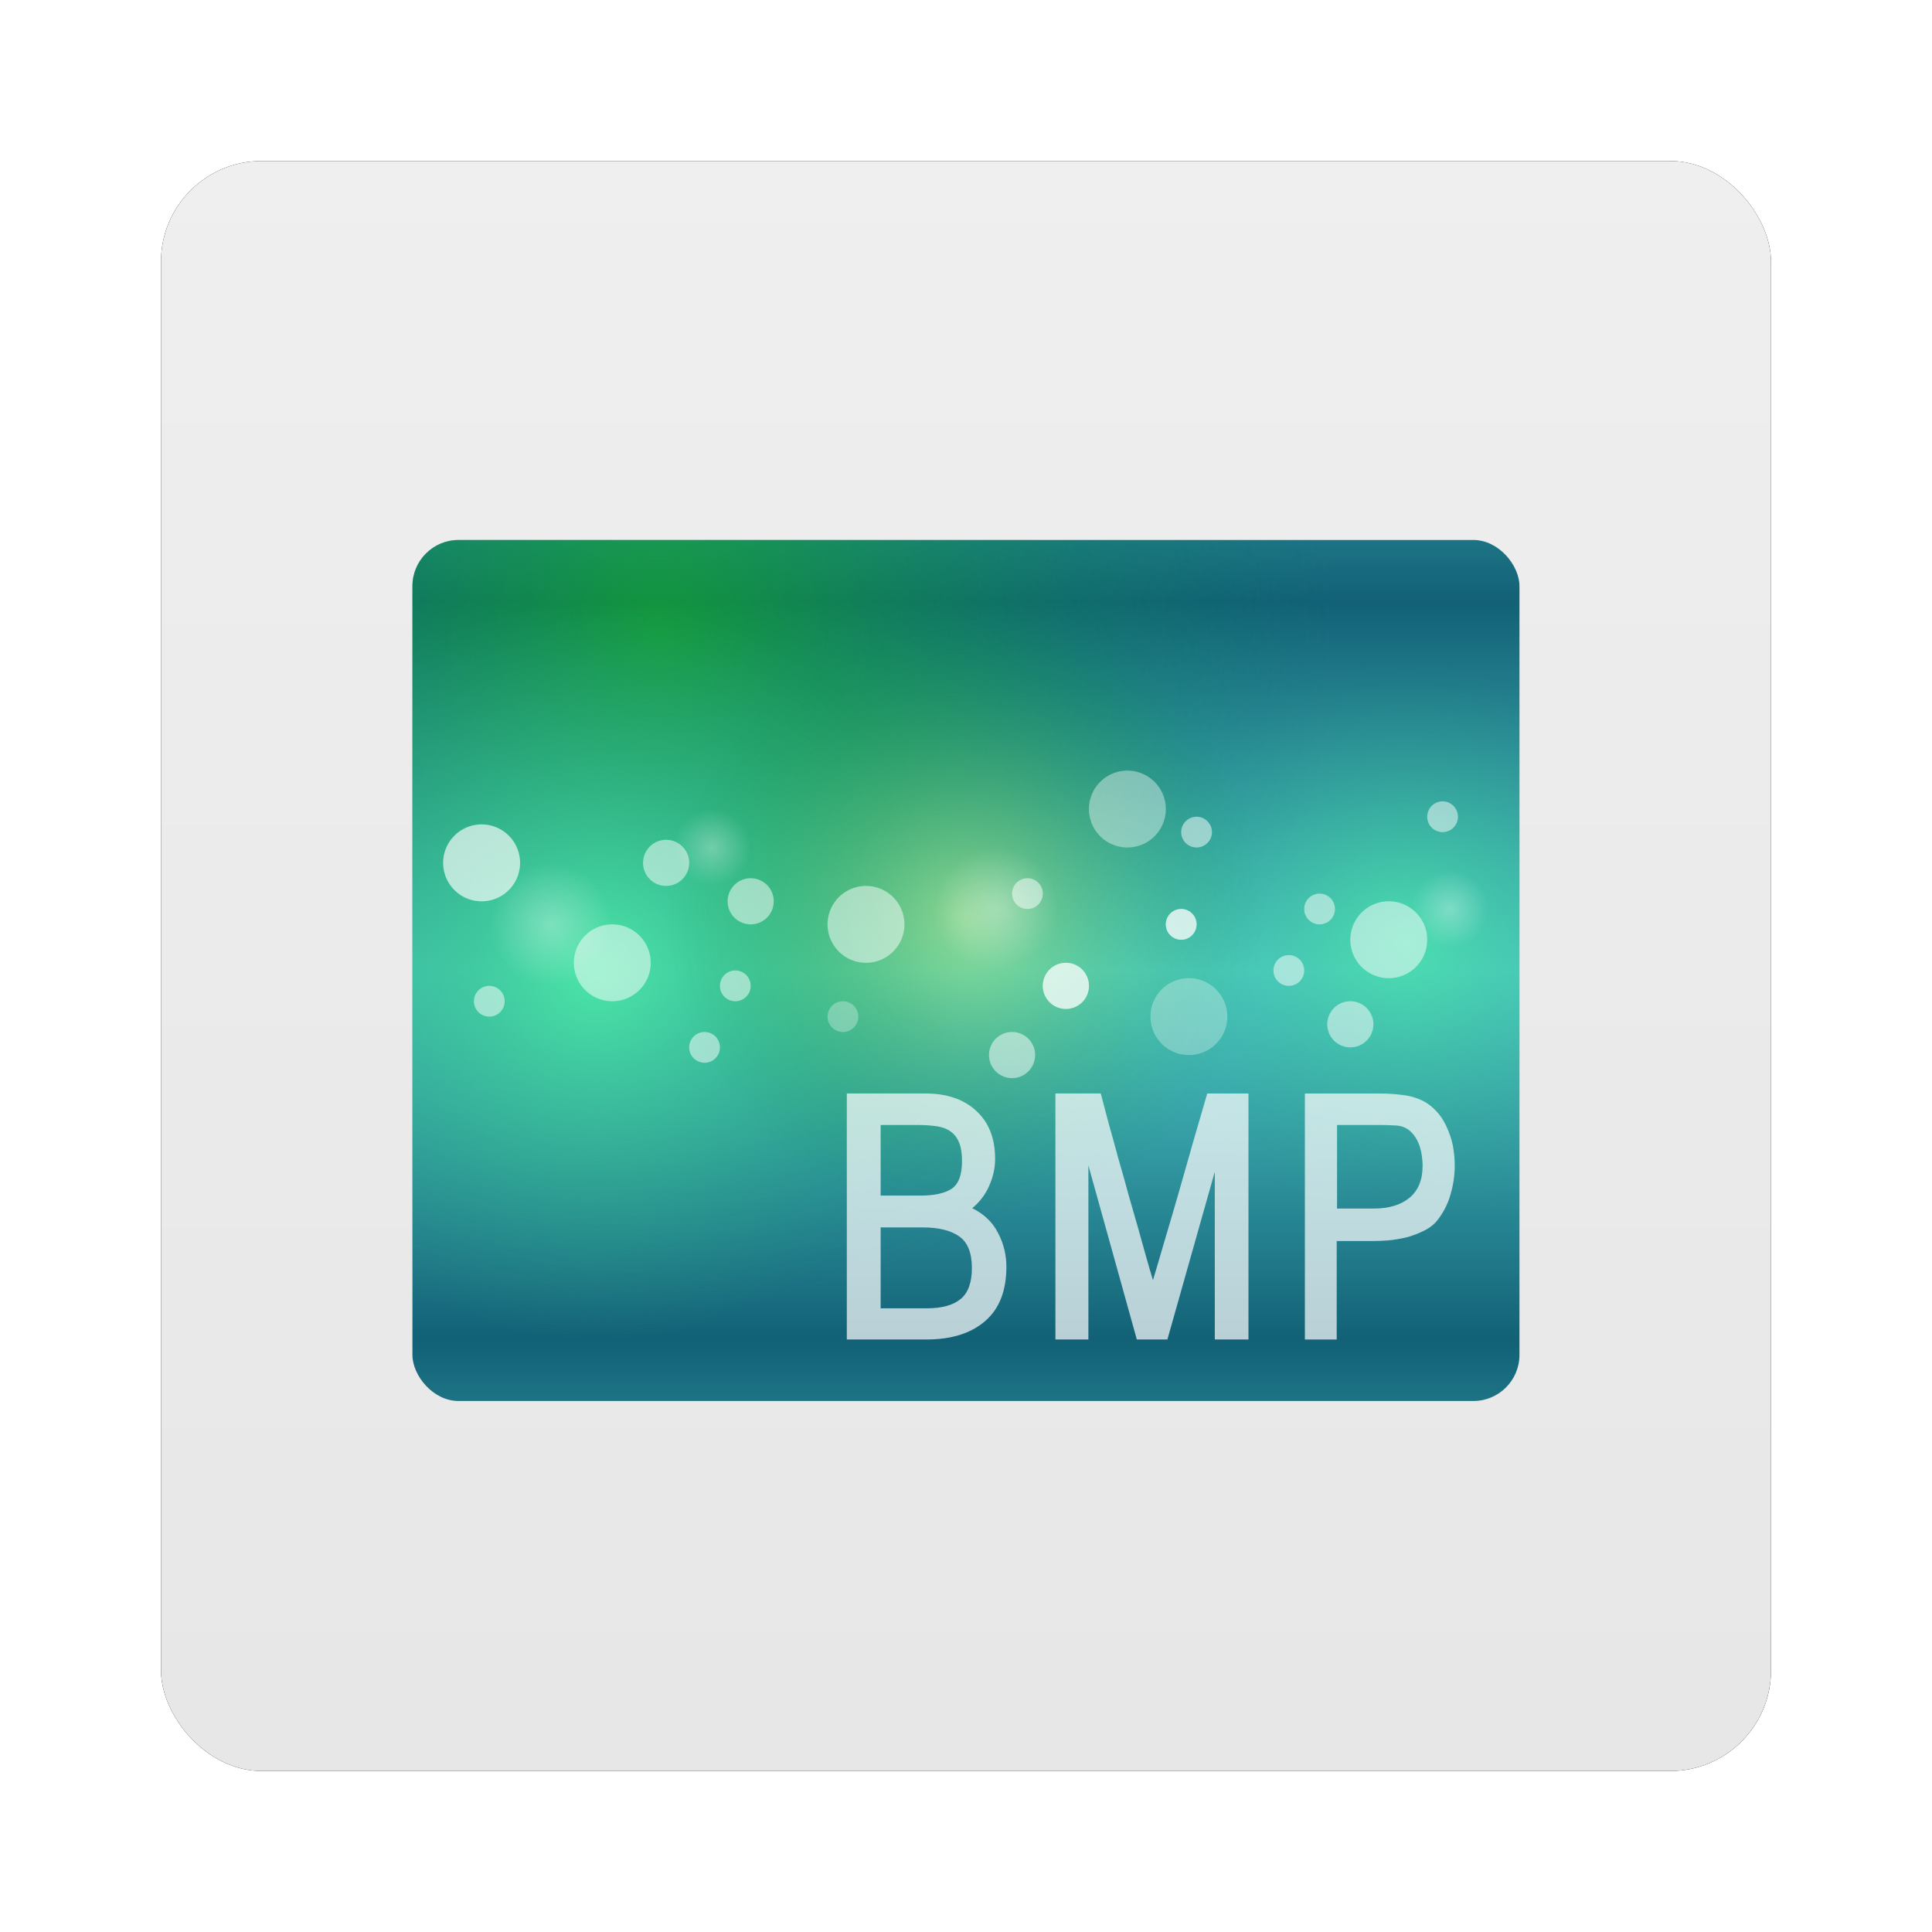 <?xml version="1.0" encoding="UTF-8" standalone="no"?>
<!-- Created with Inkscape (http://www.inkscape.org/) -->
<svg id="svg6307" xmlns:rdf="http://www.w3.org/1999/02/22-rdf-syntax-ns#" xmlns="http://www.w3.org/2000/svg" height="96" width="96" version="1.1" xmlns:cc="http://creativecommons.org/ns#" xmlns:xlink="http://www.w3.org/1999/xlink" xmlns:dc="http://purl.org/dc/elements/1.1/">
 <defs id="defs6309">
  <filter id="filter6279-2" color-interpolation-filters="sRGB">
   <feGaussianBlur id="feGaussianBlur6281-1" stdDeviation="0.8"/>
  </filter>
  <linearGradient id="linearGradient9181" y2="902.36" gradientUnits="userSpaceOnUse" x2="48" gradientTransform="translate(0 -0)" y1="1052.4" x1="48">
   <stop id="stop3702-469" style="stop-color:#e6e6e6" offset="0"/>
   <stop id="stop3704-22" style="stop-color:#f5f5f5" offset="1"/>
  </linearGradient>
  <clipPath id="clipPath2950">
   <rect id="rect2952" style="opacity:.652;color:#000000;fill:#f00" rx="3" ry="3" height="56" width="72" y="20" x="12"/>
  </clipPath>
  <linearGradient id="linearGradient7515" y2="72" spreadMethod="reflect" gradientUnits="userSpaceOnUse" x2="48" y1="48" x1="48">
   <stop id="stop3942-5" style="stop-color:#51cfcc" offset="0"/>
   <stop id="stop3944-5" style="stop-color:#126176" offset="1"/>
  </linearGradient>
  <radialGradient id="radialGradient7517" gradientUnits="userSpaceOnUse" cy="24" cx="56" r="16">
   <stop id="stop3930" style="stop-color:#13ce00" offset="0"/>
   <stop id="stop3932" style="stop-color:#008065;stop-opacity:0" offset="1"/>
  </radialGradient>
  <radialGradient id="radialGradient7519" xlink:href="#linearGradient3739" gradientUnits="userSpaceOnUse" cy="49.721" cx="60.563" r="19.437"/>
  <linearGradient id="linearGradient3739">
   <stop id="stop3742-2" style="stop-color:#4ce6a9" offset="0"/>
   <stop id="stop3745-9" style="stop-color:#2a9b84;stop-opacity:0" offset="1"/>
  </linearGradient>
  <radialGradient id="radialGradient7521" xlink:href="#linearGradient3739" gradientUnits="userSpaceOnUse" cy="64.058" cx="47.977" r="24.023"/>
  <radialGradient id="radialGradient7523" gradientUnits="userSpaceOnUse" cy="49.721" cx="60.563" r="19.437">
   <stop id="stop3754" style="stop-color:#fcff7d" offset="0"/>
   <stop id="stop3756-3" style="stop-color:#009a0e;stop-opacity:0" offset="1"/>
  </radialGradient>
  <radialGradient id="radialGradient7525" xlink:href="#linearGradient3827-8" gradientUnits="userSpaceOnUse" cy="37.5" cx="58.5" r="2.5"/>
  <linearGradient id="linearGradient3827-8">
   <stop id="stop3829-0" style="stop-color:#fff" offset="0"/>
   <stop id="stop3831-4" style="stop-color:#fff;stop-opacity:0" offset="1"/>
  </linearGradient>
 </defs>
 <g id="layer1" transform="translate(0 -956.36)">
  <g id="g7541">
   <rect id="rect9283" ry="5" style="filter:url(#filter6279-2)" rx="5" transform="translate(0 -0)" height="80" width="80" y="964.36" x="8"/>
   <rect id="rect9285" style="fill:url(#linearGradient9181)" rx="5" ry="5" height="80" width="80" y="964.36" x="8"/>
   <g id="g7470" transform="matrix(.764 0 0 .764 71.681 212.04)">
    <g id="layer3" transform="translate(-79 989.36)">
     <g id="g3871" clip-path="url(#clipPath2950)">
      <rect id="rect3966" style="color:#000000;fill:url(#linearGradient7515)" height="56" width="72" y="20" x="12"/>
      <path id="path3918" style="opacity:.5;color:#000000;fill:url(#radialGradient7517)" d="m72 24a16 16 0 1 1 -32 0 16 16 0 1 1 32 0z" transform="matrix(2.75,0,0,2.75,-126,-40)"/>
      <path id="path3865" style="opacity:.757;color:#000000;fill:url(#radialGradient7519)" d="m80 49.721a19.437 19.437 0 1 1 -38.874 0 19.437 19.437 0 1 1 38.874 0z" transform="matrix(.926 0 0 .926 20.478 -.044)"/>
      <path id="path3737" style="color:#000000;fill:url(#radialGradient7521)" d="m72 64.058a24.023 24.023 0 1 1 -48.045 0 24.023 24.023 0 1 1 48.045 0z" transform="translate(-24 -16.058)"/>
      <path id="path3749" style="opacity:.434;color:#000000;fill:url(#radialGradient7523)" d="m80 49.721a19.437 19.437 0 1 1 -38.874 0 19.437 19.437 0 1 1 38.874 0z" transform="translate(-12.563 -5.158)"/>
      <path id="path3779" style="opacity:.4;color:#000000;fill:#fff" d="m61 37.5a2.5 2.5 0 1 1 -5 0 2.5 2.5 0 1 1 5 0z"/>
      <path id="path3781" style="opacity:.504;color:#000000;fill:#fff" d="m61 37.5a2.5 2.5 0 1 1 -5 0 2.5 2.5 0 1 1 5 0z" transform="translate(-33.5,10)"/>
      <path id="path3783" style="opacity:.3;color:#000000;fill:#fff" d="m61 37.5a2.5 2.5 0 1 1 -5 0 2.5 2.5 0 1 1 5 0z" transform="translate(4,13.5)"/>
      <path id="path3785" style="opacity:.504;color:#000000;fill:#fff" d="m61 37.5a2.5 2.5 0 1 1 -5 0 2.5 2.5 0 1 1 5 0z" transform="translate(17,8.5)"/>
      <path id="path3787" style="opacity:.504;color:#000000;fill:#fff" d="m61 37.5a2.5 2.5 0 1 1 -5 0 2.5 2.5 0 1 1 5 0z" transform="translate(-17,7.5)"/>
      <path id="path3789" style="opacity:.504;color:#000000;fill:#fff" d="m61 37.5a2.5 2.5 0 1 1 -5 0 2.5 2.5 0 1 1 5 0z" transform="translate(-42,3.5)"/>
      <path id="path3791" style="opacity:.3;color:#000000;fill:#fff" d="m61 37.5a2.5 2.5 0 1 1 -5 0 2.5 2.5 0 1 1 5 0z" transform="translate(-42,3.5)"/>
      <path id="path3793" style="opacity:.504;color:#000000;fill:#fff" d="m61 37.5a2.5 2.5 0 1 1 -5 0 2.5 2.5 0 1 1 5 0z" transform="matrix(.4 0 0 .4 -6.4 35)"/>
      <path id="path3795" style="opacity:.504;color:#000000;fill:#fff" d="m61 37.5a2.5 2.5 0 1 1 -5 0 2.5 2.5 0 1 1 5 0z" transform="matrix(.4 0 0 .4 7.6 38)"/>
      <path id="path3797" style="opacity:.504;color:#000000;fill:#fff" d="m61 37.5a2.5 2.5 0 1 1 -5 0 2.5 2.5 0 1 1 5 0z" transform="matrix(.4 0 0 .4 9.6 34)"/>
      <path id="path3799" style="opacity:.3;color:#000000;fill:#fff" d="m61 37.5a2.5 2.5 0 1 1 -5 0 2.5 2.5 0 1 1 5 0z" transform="matrix(.4 0 0 .4 16.6 36)"/>
      <path id="path3801" style="opacity:.504;color:#000000;fill:#fff" d="m61 37.5a2.5 2.5 0 1 1 -5 0 2.5 2.5 0 1 1 5 0z" transform="matrix(.4 0 0 .4 28.6 28)"/>
      <path id="path3803" style="opacity:.504;color:#000000;fill:#fff" d="m61 37.5a2.5 2.5 0 1 1 -5 0 2.5 2.5 0 1 1 5 0z" transform="matrix(.4 0 0 .4 45.6 33)"/>
      <path id="path3805" style="opacity:.504;color:#000000;fill:#fff" d="m61 37.5a2.5 2.5 0 1 1 -5 0 2.5 2.5 0 1 1 5 0z" transform="matrix(.4 0 0 .4 47.6 29)"/>
      <path id="path3807" style="opacity:.504;color:#000000;fill:#fff" d="m61 37.5a2.5 2.5 0 1 1 -5 0 2.5 2.5 0 1 1 5 0z" transform="matrix(.4 0 0 .4 55.6 23)"/>
      <path id="path3809" style="opacity:.504;color:#000000;fill:#fff" d="m61 37.5a2.5 2.5 0 1 1 -5 0 2.5 2.5 0 1 1 5 0z" transform="matrix(.4 0 0 .4 38.6 30)"/>
      <path id="path3811" style="opacity:.504;color:#000000;fill:#fff" d="m61 37.5a2.5 2.5 0 1 1 -5 0 2.5 2.5 0 1 1 5 0z" transform="matrix(.4 0 0 .4 38.6 30)"/>
      <path id="path3813" style="opacity:.504;color:#000000;fill:#fff" d="m61 37.5a2.5 2.5 0 1 1 -5 0 2.5 2.5 0 1 1 5 0z" transform="matrix(.6 0 0 .6 -1.1 21)"/>
      <path id="path3815" style="opacity:.504;color:#000000;fill:#fff" d="m61 37.5a2.5 2.5 0 1 1 -5 0 2.5 2.5 0 1 1 5 0z" transform="matrix(.6 0 0 .6 -6.6 18.5)"/>
      <path id="path3817" style="opacity:.504;color:#000000;fill:#fff" d="m61 37.5a2.5 2.5 0 1 1 -5 0 2.5 2.5 0 1 1 5 0z" transform="matrix(.6 0 0 .6 15.9 31)"/>
      <path id="path3819" style="opacity:.504;color:#000000;fill:#fff" d="m61 37.5a2.5 2.5 0 1 1 -5 0 2.5 2.5 0 1 1 5 0z" transform="matrix(.6 0 0 .6 19.4 26.5)"/>
      <path id="path3821" style="opacity:.504;color:#000000;fill:#fff" d="m61 37.5a2.5 2.5 0 1 1 -5 0 2.5 2.5 0 1 1 5 0z" transform="matrix(.6 0 0 .6 19.4 26.5)"/>
      <path id="path3823" style="opacity:.504;color:#000000;fill:#fff" d="m61 37.5a2.5 2.5 0 1 1 -5 0 2.5 2.5 0 1 1 5 0z" transform="matrix(.6 0 0 .6 37.9 29)"/>
      <path id="path3825" style="opacity:.3;color:#000000;fill:url(#radialGradient7525)" d="m61 37.5a2.5 2.5 0 1 1 -5 0 2.5 2.5 0 1 1 5 0z" transform="matrix(1.6,0,0,1.6,-43.6,-16)"/>
      <path id="path3835" style="opacity:.3;color:#000000;fill:url(#radialGradient7525)" d="m61 37.5a2.5 2.5 0 1 1 -5 0 2.5 2.5 0 1 1 5 0z" transform="matrix(1.6,0,0,1.6,-23.6,-10)"/>
      <path id="path3839" style="opacity:.3;color:#000000;fill:url(#radialGradient7525)" d="m61 37.5a2.5 2.5 0 1 1 -5 0 2.5 2.5 0 1 1 5 0z" transform="matrix(1.6,0,0,1.6,-72.6,-15)"/>
      <path id="path3843" style="opacity:.3;color:#000000;fill:url(#radialGradient7525)" d="m61 37.5a2.5 2.5 0 1 1 -5 0 2.5 2.5 0 1 1 5 0z" transform="matrix(1.6,0,0,1.6,-59.6,-9)"/>
      <path id="path3847" style="opacity:.3;color:#000000;fill:url(#radialGradient7525)" d="m61 37.5a2.5 2.5 0 1 1 -5 0 2.5 2.5 0 1 1 5 0z" transform="translate(-27,2.5)"/>
      <path id="path3851" style="opacity:.3;color:#000000;fill:url(#radialGradient7525)" d="m61 37.5a2.5 2.5 0 1 1 -5 0 2.5 2.5 0 1 1 5 0z" transform="translate(9,4.5)"/>
      <path id="path3855" style="opacity:.3;color:#000000;fill:url(#radialGradient7525)" d="m61 37.5a2.5 2.5 0 1 1 -5 0 2.5 2.5 0 1 1 5 0z" transform="translate(21,6.5)"/>
      <path id="path3859" style="opacity:.3;color:#000000;fill:url(#radialGradient7525)" d="m61 37.5a2.5 2.5 0 1 1 -5 0 2.5 2.5 0 1 1 5 0z" transform="translate(-35,12.5)"/>
      <path id="path3863" style="opacity:.504;color:#000000;fill:#fff" d="m61 37.5a2.5 2.5 0 1 1 -5 0 2.5 2.5 0 1 1 5 0z" transform="matrix(.4 0 0 .4 39.6 24)"/>
     </g>
    </g>
    <g id="layer5" transform="translate(-79 989.36)">
     <path id="path3747" style="opacity:.7;fill:#fff" d="m50.63 67.256c-0-0.776-0.183-1.509-0.55-2.2-0.351-0.69-0.909-1.222-1.673-1.596 0.489-0.403 0.855-0.884 1.1-1.445 0.26-0.575 0.39-1.164 0.39-1.768-0-1.337-0.412-2.379-1.237-3.127-0.81-0.748-1.909-1.121-3.299-1.121h-5.109v16h5.178c1.619-0 2.887-0.395 3.804-1.186 0.932-0.791 1.398-1.977 1.398-3.558m-2.887-6.857c-0 0.891-0.222 1.488-0.664 1.79-0.443 0.302-1.13 0.453-2.062 0.453h-2.566v-4.593h2.36c0.504 0 0.939 0.029 1.306 0.086 0.367 0.058 0.664 0.173 0.894 0.345 0.244 0.173 0.428 0.417 0.55 0.733 0.122 0.302 0.183 0.697 0.183 1.186m0.642 6.943c-0 0.949-0.244 1.624-0.733 2.027-0.489 0.403-1.222 0.604-2.2 0.604h-3.002v-5.261h2.749c1.023 0 1.81 0.194 2.36 0.582 0.55 0.388 0.825 1.071 0.825 2.049"/>
     <path id="path3750" style="opacity:.7;fill:#fff" d="m66.375 72v-16h-2.681c-0.268 0.934-0.573 1.984-0.916 3.148l-0.983 3.45c-0.328 1.136-0.64 2.2-0.938 3.191-0.283 0.978-0.514 1.761-0.693 2.35-0.119-0.388-0.261-0.87-0.424-1.445-0.164-0.589-0.343-1.229-0.536-1.919-0.194-0.69-0.402-1.416-0.626-2.178-0.209-0.776-0.424-1.545-0.648-2.307-0.209-0.776-0.417-1.531-0.626-2.264-0.194-0.733-0.372-1.409-0.536-2.027h-2.949v16h2.145v-11.321l3.15 11.321h1.988l3.083-10.911v10.911h2.189"/>
     <path id="path3752" style="opacity:.7;fill:#fff" d="m79.791 60.701c-0-0.374-0.029-0.74-0.086-1.1-0.058-0.374-0.158-0.74-0.302-1.1-0.216-0.561-0.482-1.006-0.798-1.337-0.302-0.331-0.647-0.582-1.035-0.755-0.388-0.172-0.812-0.28-1.272-0.323-0.46-0.057-0.942-0.086-1.445-0.086h-4.809v16h2.07v-6.404h2.307c0.316 0 0.676-0.014 1.078-0.043 0.417-0.043 0.827-0.115 1.229-0.216 0.403-0.115 0.783-0.266 1.143-0.453 0.359-0.187 0.647-0.431 0.863-0.733 0.374-0.503 0.64-1.049 0.798-1.639 0.172-0.604 0.259-1.208 0.259-1.811m-2.092 0.022c-0 0.906-0.288 1.596-0.863 2.07-0.561 0.46-1.33 0.69-2.307 0.69h-2.393v-5.434h2.889c0.201 0 0.438 0.007 0.712 0.022 0.287 0 0.525 0.036 0.712 0.108 0.23 0.086 0.424 0.223 0.582 0.41 0.158 0.173 0.287 0.374 0.388 0.604 0.101 0.23 0.172 0.482 0.216 0.755 0.043 0.259 0.065 0.518 0.065 0.776"/>
    </g>
   </g>
  </g>
 </g>
</svg>
